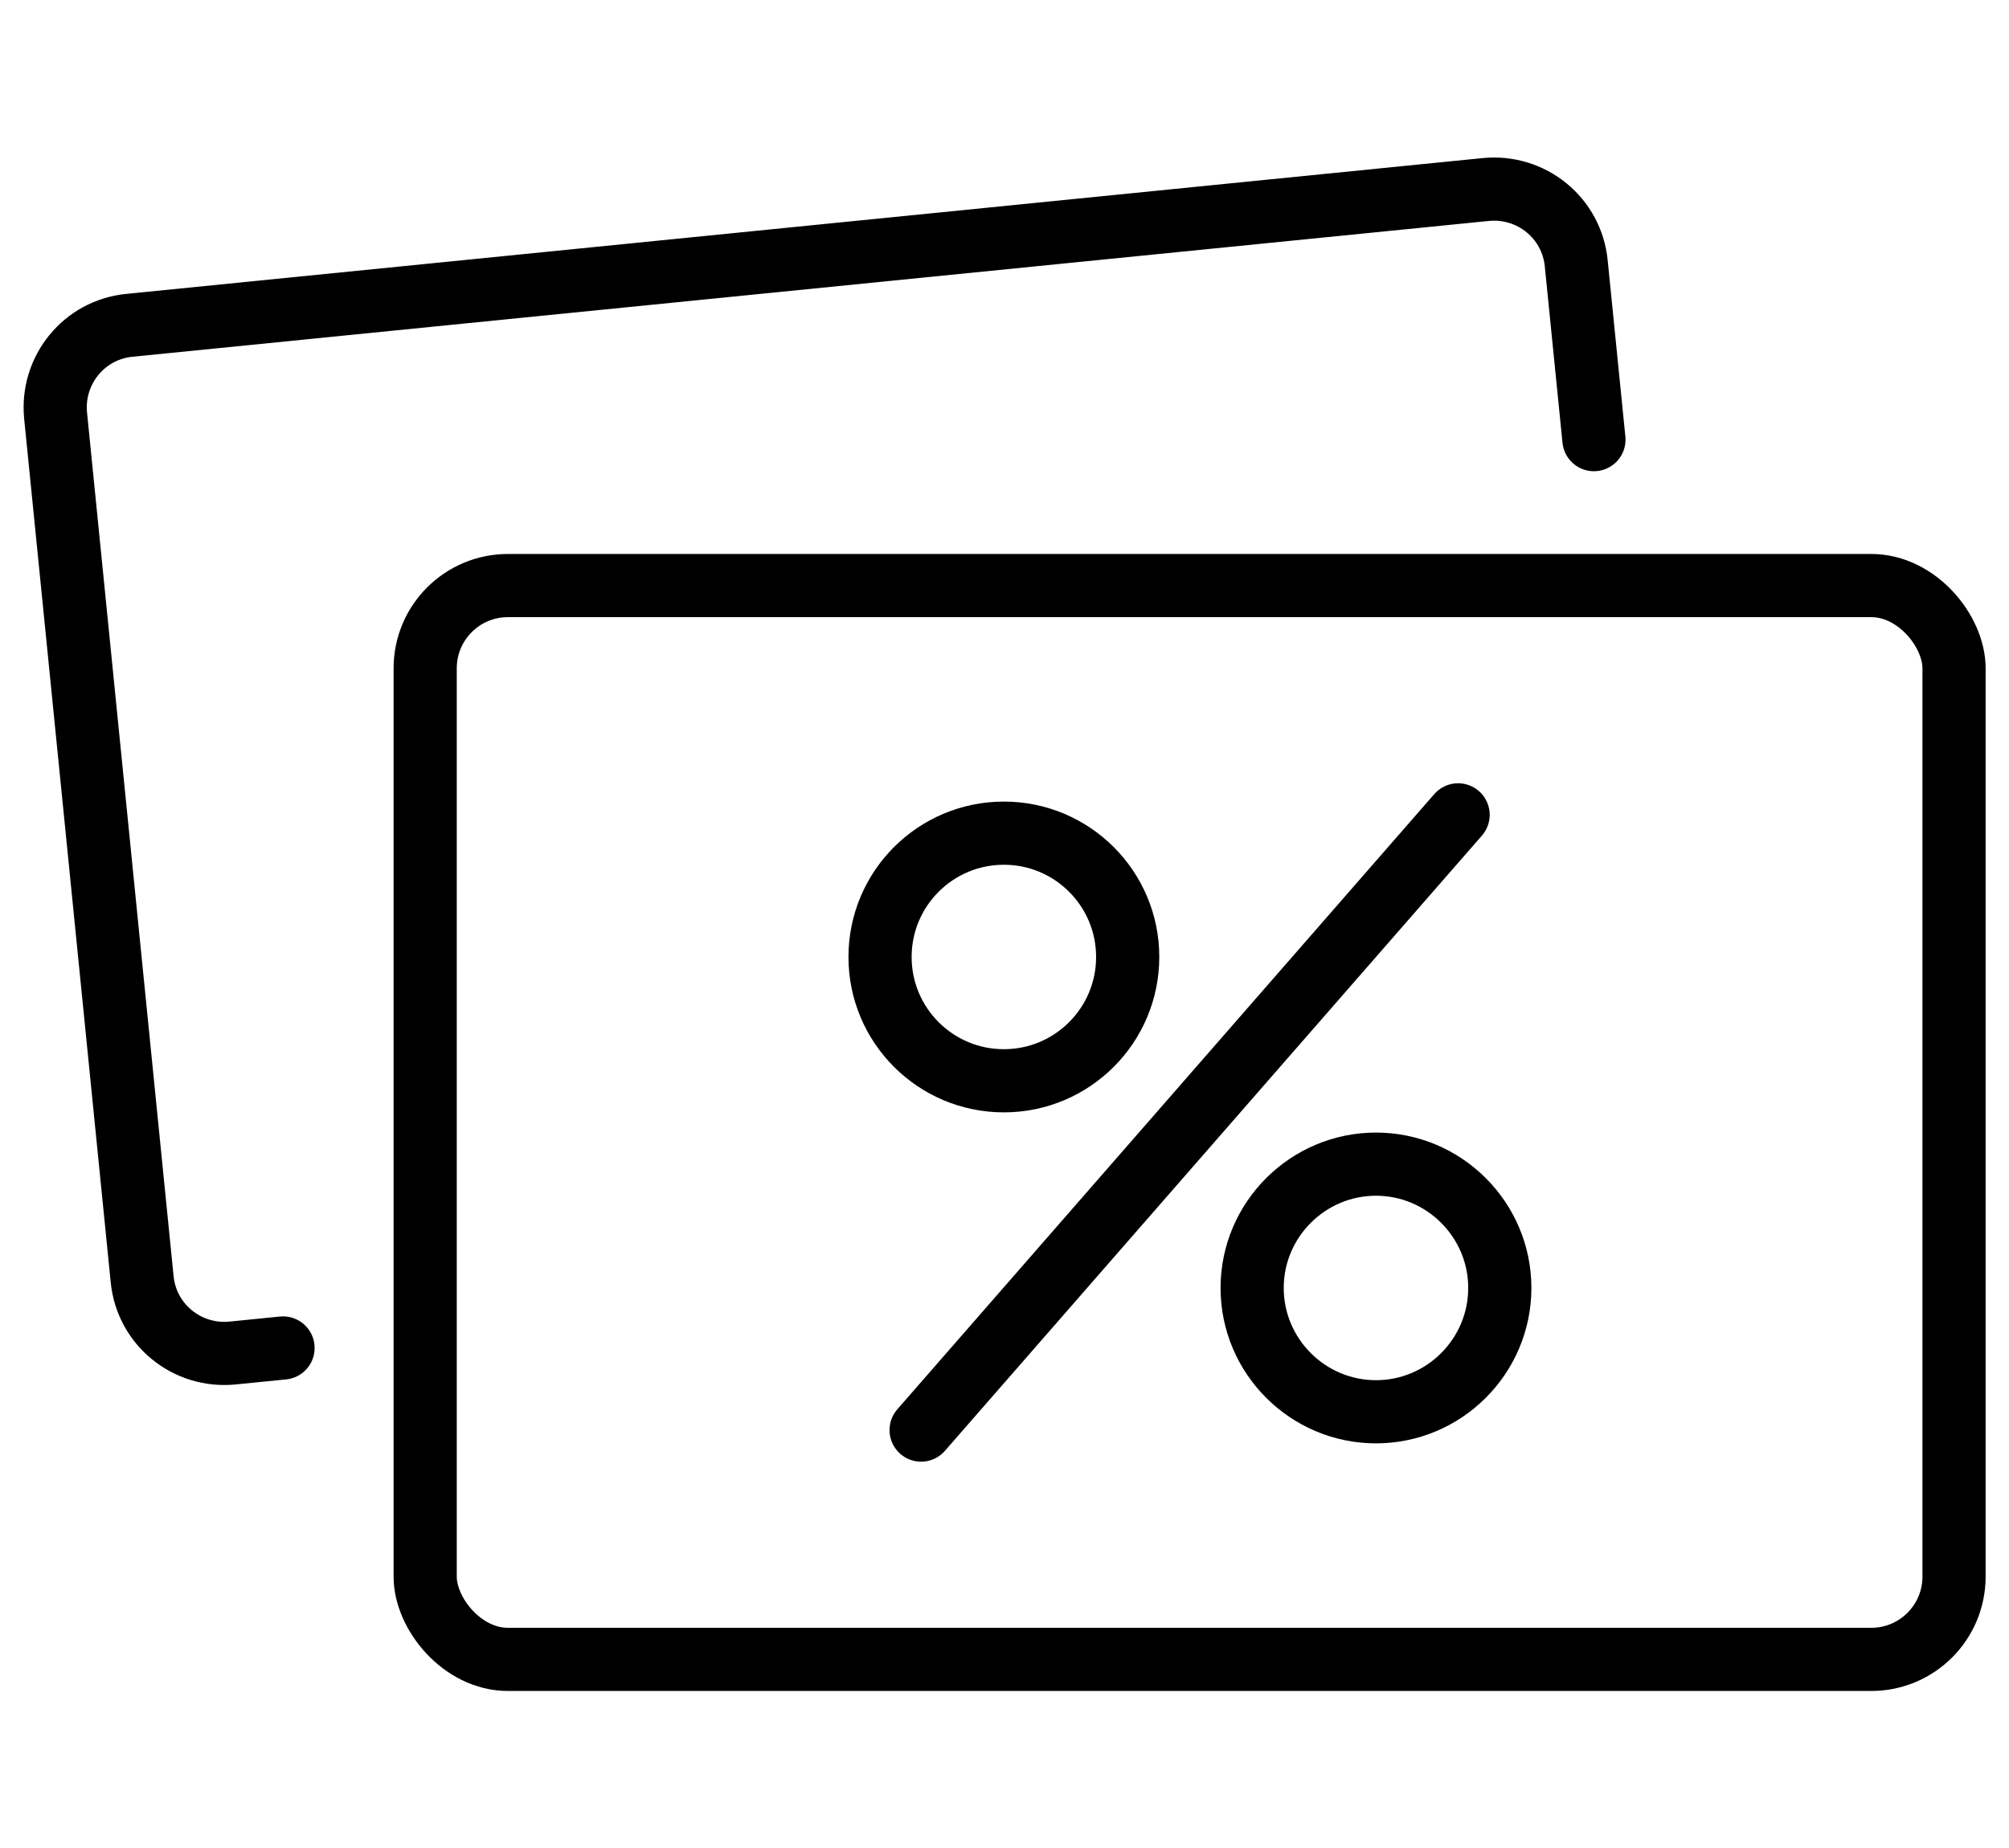 <?xml version="1.0" encoding="UTF-8"?><svg id="Layer_1" xmlns="http://www.w3.org/2000/svg" viewBox="0 0 31.8 29.26"><rect x="6.73" y="9.27" width="24.2" height="17" rx="1.31" ry="1.31" style="fill:none; stroke:#000; stroke-linecap:round; stroke-linejoin:round;"/><path d="M4.48,21.34l-.8,.08c-.72,.07-1.36-.45-1.43-1.17L.88,6.58c-.07-.72,.45-1.36,1.17-1.43L23.52,3c.72-.07,1.36,.45,1.43,1.17l.28,2.79" style="fill:none; stroke:#000; stroke-linecap:round; stroke-linejoin:round;"/><circle cx="15.89" cy="15.15" r="1.96" style="fill:none; stroke:#000; stroke-linecap:round; stroke-linejoin:round;"/><path d="M21.78,22.35h0c-1.08,0-1.96-.88-1.96-1.96h0c0-1.08,.88-1.96,1.96-1.96h0c1.08,0,1.96,.88,1.96,1.96h0c0,1.08-.88,1.96-1.96,1.96Z" style="fill:none; stroke:#000; stroke-linecap:round; stroke-linejoin:round;"/><line x1="14.58" y1="22.64" x2="23.08" y2="12.9" style="fill:none; stroke:#000; stroke-linecap:round; stroke-linejoin:round;"/></svg>
